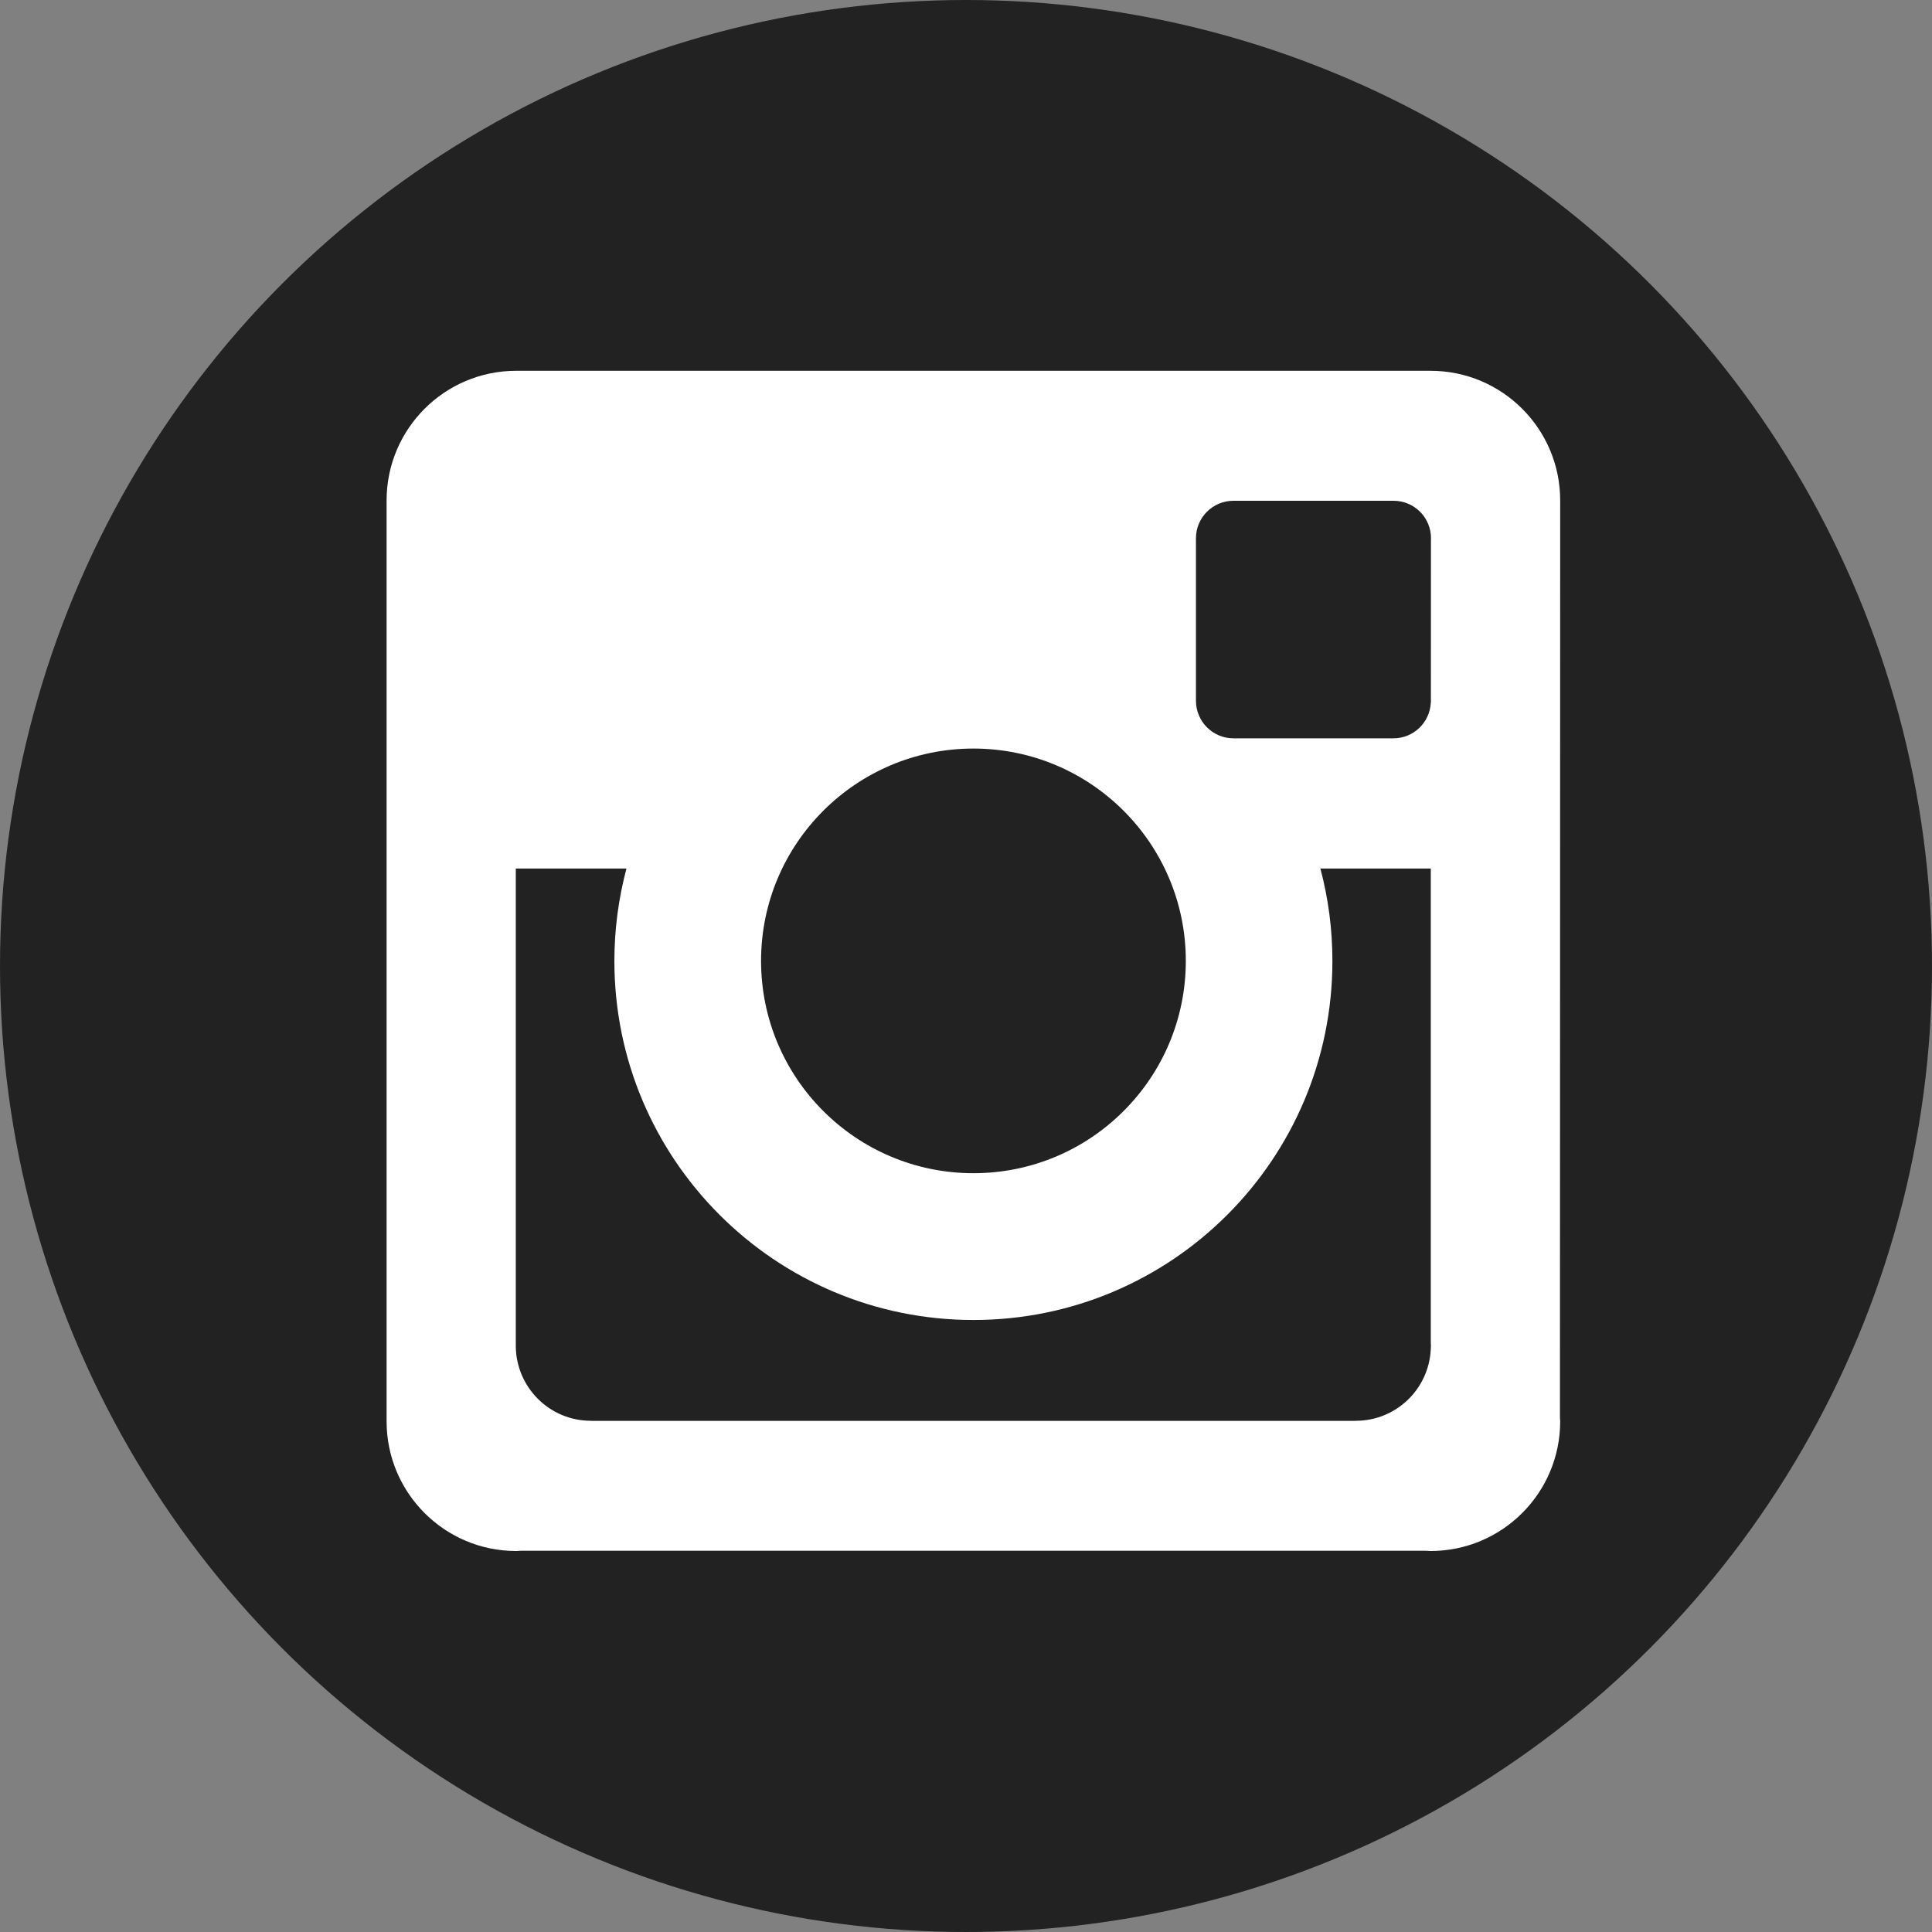 <?xml version="1.0" encoding="utf-8"?>
<!-- Generator: Adobe Illustrator 15.0.0, SVG Export Plug-In . SVG Version: 6.00 Build 0)  -->
<!DOCTYPE svg PUBLIC "-//W3C//DTD SVG 1.1//EN" "http://www.w3.org/Graphics/SVG/1.1/DTD/svg11.dtd">
<svg version="1.1" id="Layer_1" xmlns="http://www.w3.org/2000/svg" xmlns:xlink="http://www.w3.org/1999/xlink" x="0px" y="0px"
	 width="40px" height="40px" viewBox="0 0 40 40" enable-background="new 0 0 40 40" xml:space="preserve">
<rect x="0" y="0" width="40" height="40" fill="#808080" stroke="none"/>
<circle fill="#222222" cx="20" cy="20" r="20"/>
<path fill="#FFFFFF" d="M32.302,10.361c0-1.482-1.202-2.684-2.684-2.684l0,0H10.687c-1.481,0-2.683,1.202-2.683,2.684v19.067
	c0,1.482,1.202,2.684,2.683,2.684c0.031,0,0.061-0.004,0.091-0.005h18.749c0.031,0.001,0.06,0.005,0.091,0.005
	c1.481,0,2.684-1.201,2.684-2.684c0-0.023-0.003-0.047-0.005-0.071L32.302,10.361z M20.154,15.498c2.428,0,4.397,1.969,4.397,4.396
	c0,2.429-1.969,4.396-4.397,4.396s-4.397-1.968-4.397-4.396C15.757,17.467,17.726,15.498,20.154,15.498z M29.623,27.917v0.025
	h-0.001c-0.042,0.821-0.72,1.474-1.552,1.474v0.002H12.235l-0.001-0.002c-0.854,0-1.547-0.69-1.555-1.543h0v-9.891h2.291
	c-0.162,0.611-0.25,1.251-0.25,1.914c0,4.104,3.328,7.433,7.434,7.433c4.105,0,7.432-3.328,7.432-7.433
	c0-0.662-0.086-1.303-0.249-1.914h2.286v9.823c0,0.02,0.003,0.037,0.003,0.056C29.626,27.88,29.623,27.897,29.623,27.917z
	 M29.626,11.172l-0.001,3.31c0,0.009,0.001,0.019,0.001,0.028c0,0.01-0.001,0.019-0.001,0.027v0.013h-0.002
	c-0.021,0.41-0.358,0.736-0.773,0.736v0h-3.313v0c-0.427,0-0.772-0.345-0.776-0.771l0,0v-3.371c0-0.429,0.348-0.776,0.776-0.776
	c0.002,0,0.006,0,0.008,0l0,0h3.306c0.43,0,0.776,0.347,0.776,0.776C29.626,11.154,29.625,11.163,29.626,11.172L29.626,11.172z"/>
</svg>
